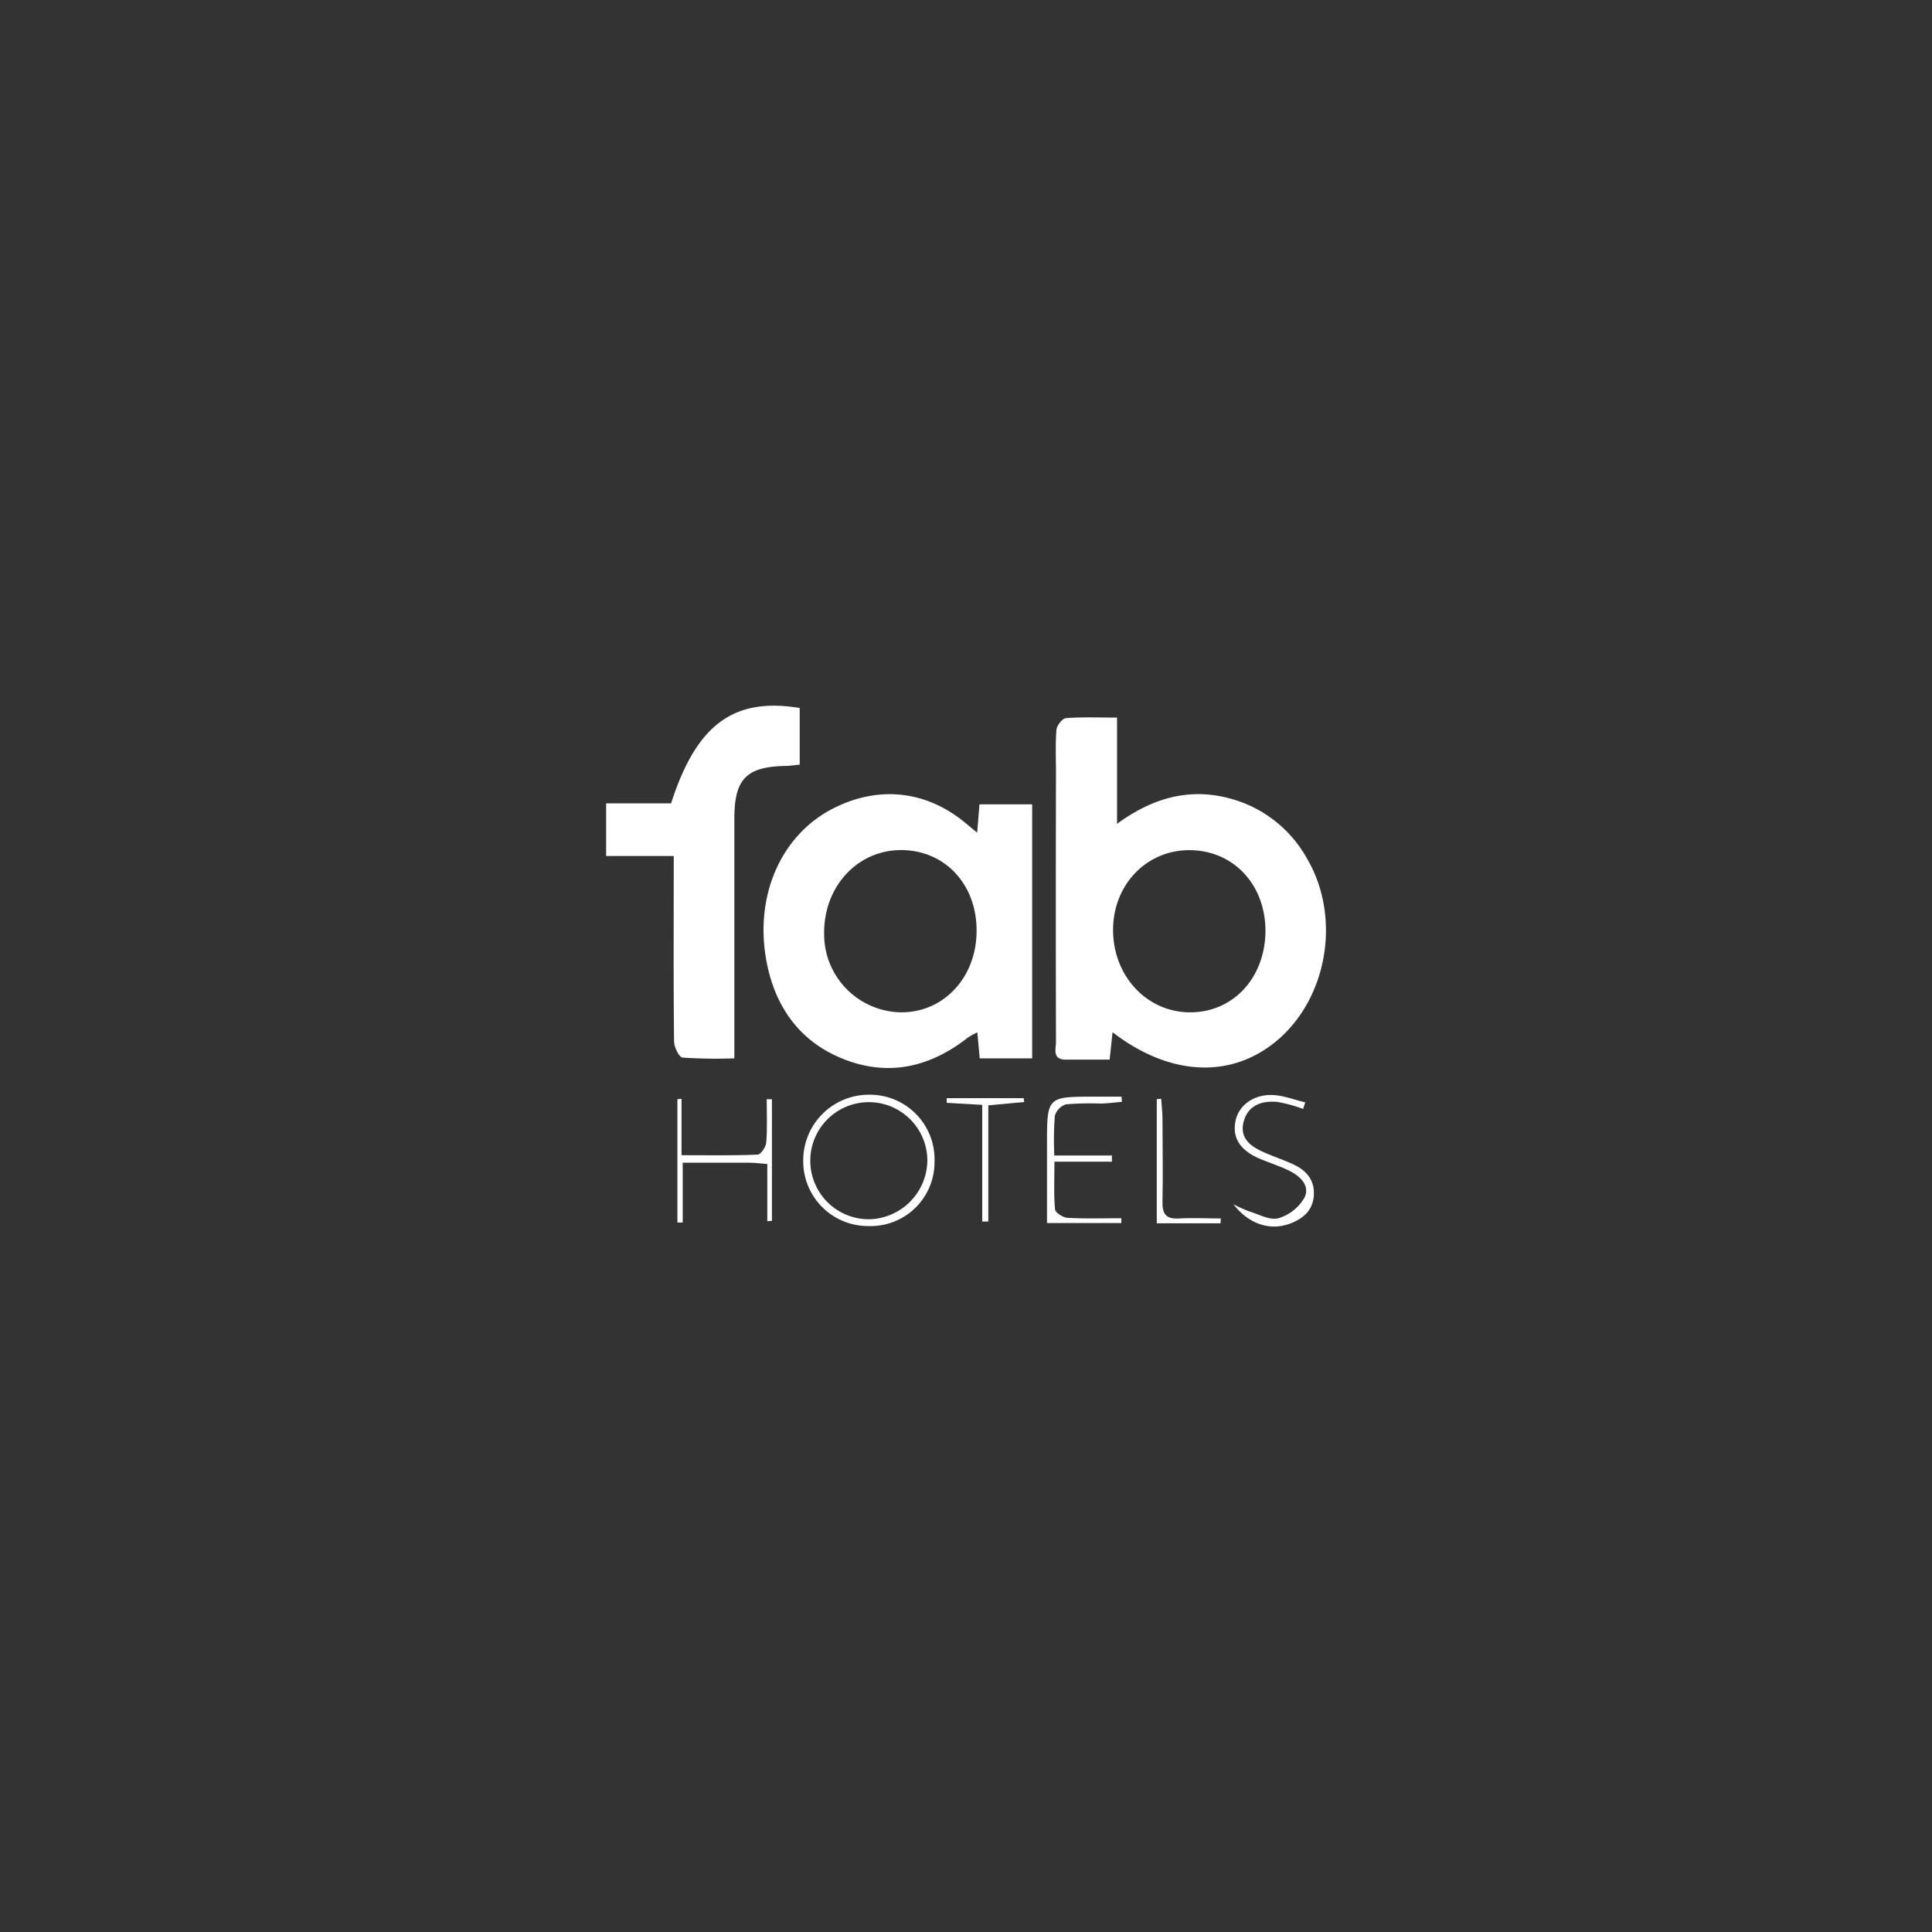 <svg xmlns="http://www.w3.org/2000/svg" viewBox="0 0 400 400"><rect x="0" y="0" width="400" height="400" fill="#333333" stroke="none"/><defs><style>.cls-1{fill:#fff;}.cls-2{fill:none;}</style></defs><title>Asset 130</title><g id="Layer_2" data-name="Layer 2"><g id="Layer_1-2" data-name="Layer 1"><path class="cls-1" d="M230.34,213.71l-.6,5.67c-3.16,0-6.17,0-9.18,0-2.74-.05-1.93-2.22-1.93-3.67q-.07-27.75,0-55.51c0-3-.15-6.09.1-9.11.07-.89,1.21-2.35,2-2.41,3.36-.26,6.75-.11,10.54-.11v22c8.35-6.12,16.8-7.83,25.93-4.43a25.86,25.86,0,0,1,13.48,11.75c6.9,11.88,4.27,28.29-5.91,37.22C255.28,223.39,242.41,223,230.34,213.71ZM262,192.62c-.07-9.68-6.84-16.72-16-16.6-8.85.11-15.63,7.38-15.55,16.67.08,9.63,7.27,17.09,16.29,16.9C255.58,209.41,262,202.2,262,192.62Z"/><path class="cls-1" d="M202.31,172.4l.48-5.87H213.7v52.59H202.84c-.15-1.65-.31-3.35-.49-5.38a14.61,14.61,0,0,0-2,1.11c-7.9,6.18-16.58,8.14-26,4.3s-14.44-11.66-15.9-21.59c-1.9-13,3.67-24.81,13.87-30.09,9.49-4.92,19.51-3.84,27.66,3ZM186.55,176c-9.05,0-16,7.57-15.92,17.24a16.17,16.17,0,0,0,16,16.35c8.78,0,15.49-7.22,15.56-16.72C202.3,183.14,195.65,176,186.55,176Z"/><path class="cls-1" d="M138.94,166.33c5.25-16.34,12.95-22,26.63-19.75v11.73c-1,.1-2,.25-3,.27-8.06.17-10.52,2.71-10.53,10.89v49.65a105.37,105.37,0,0,1-10.74-.16c-.71-.07-1.73-2.17-1.74-3.35-.13-11.28-.08-22.57-.07-33.85v-4.53h-14v-10.9Z"/><path class="cls-1" d="M193.48,240.56a13.22,13.22,0,0,1-13.64,13.28,13.41,13.41,0,0,1-13.54-13.46A13.59,13.59,0,0,1,180,226.65,13.38,13.38,0,0,1,193.48,240.56ZM192,240.2a12.12,12.12,0,1,0-11.92,12.23A12.31,12.31,0,0,0,192,240.2Z"/><path class="cls-1" d="M158.86,252.84V241c-1.62-.13-2.61-.27-3.61-.27-4.42,0-8.84,0-13.9,0v12.38l-1.1,0V227.57l.85-.07v11.67c5.68,0,10.72.1,15.74-.12.67,0,1.74-1.6,1.81-2.53.23-3,.09-6,.09-8.94h1.08v25.18Z"/><path class="cls-1" d="M230.21,240.51h-11.9c0,3.68-.16,6.81.13,9.89.06.68,1.66,1.69,2.6,1.74,3.7.2,7.41.08,11.12.08v1H216.77V237c0-9.94,0-9.94,9.8-9.95h5.63l.08,1.08c-1.46.12-2.92.31-4.38.35a61.62,61.62,0,0,0-7.2.16,3.54,3.54,0,0,0-2.31,2.4,67.65,67.65,0,0,0-.11,8.19h11.93Z"/><path class="cls-1" d="M269.8,229.59a30.54,30.54,0,0,0-5.35-1.45c-3.11-.28-6,.61-6.94,4s1.28,5.14,4,6.35c2.19,1,4.5,1.71,6.64,2.77,2.58,1.28,4.12,3.39,3.85,6.41s-2.27,4.67-4.93,5.67c-4,1.49-8.43.22-11.69-4a30.6,30.6,0,0,0,3.24,1.46c2,.6,4.31,1.91,6.06,1.42a9.23,9.23,0,0,0,5.43-4.33c1.15-2.48-1-4.47-3.34-5.58-1.93-.93-4-1.58-6-2.43-4.09-1.76-5.7-4.37-4.95-7.89.68-3.18,3.8-5.49,7.81-5.27,2.22.12,4.4,1,6.6,1.51Z"/><path class="cls-1" d="M196,227.36h15.94l.11.8-7.43.69v24.06l-1.26,0V228.75l-7.35-.42Z"/><path class="cls-1" d="M252.69,253.27H239.5v-25.7l.91-.08c.1,1.39.26,2.78.27,4.18,0,5.69.12,11.38,0,17.07-.07,2.58.72,3.7,3.44,3.53s5.76,0,8.64,0Z"/><rect class="cls-2" width="400" height="400"/></g></g></svg>